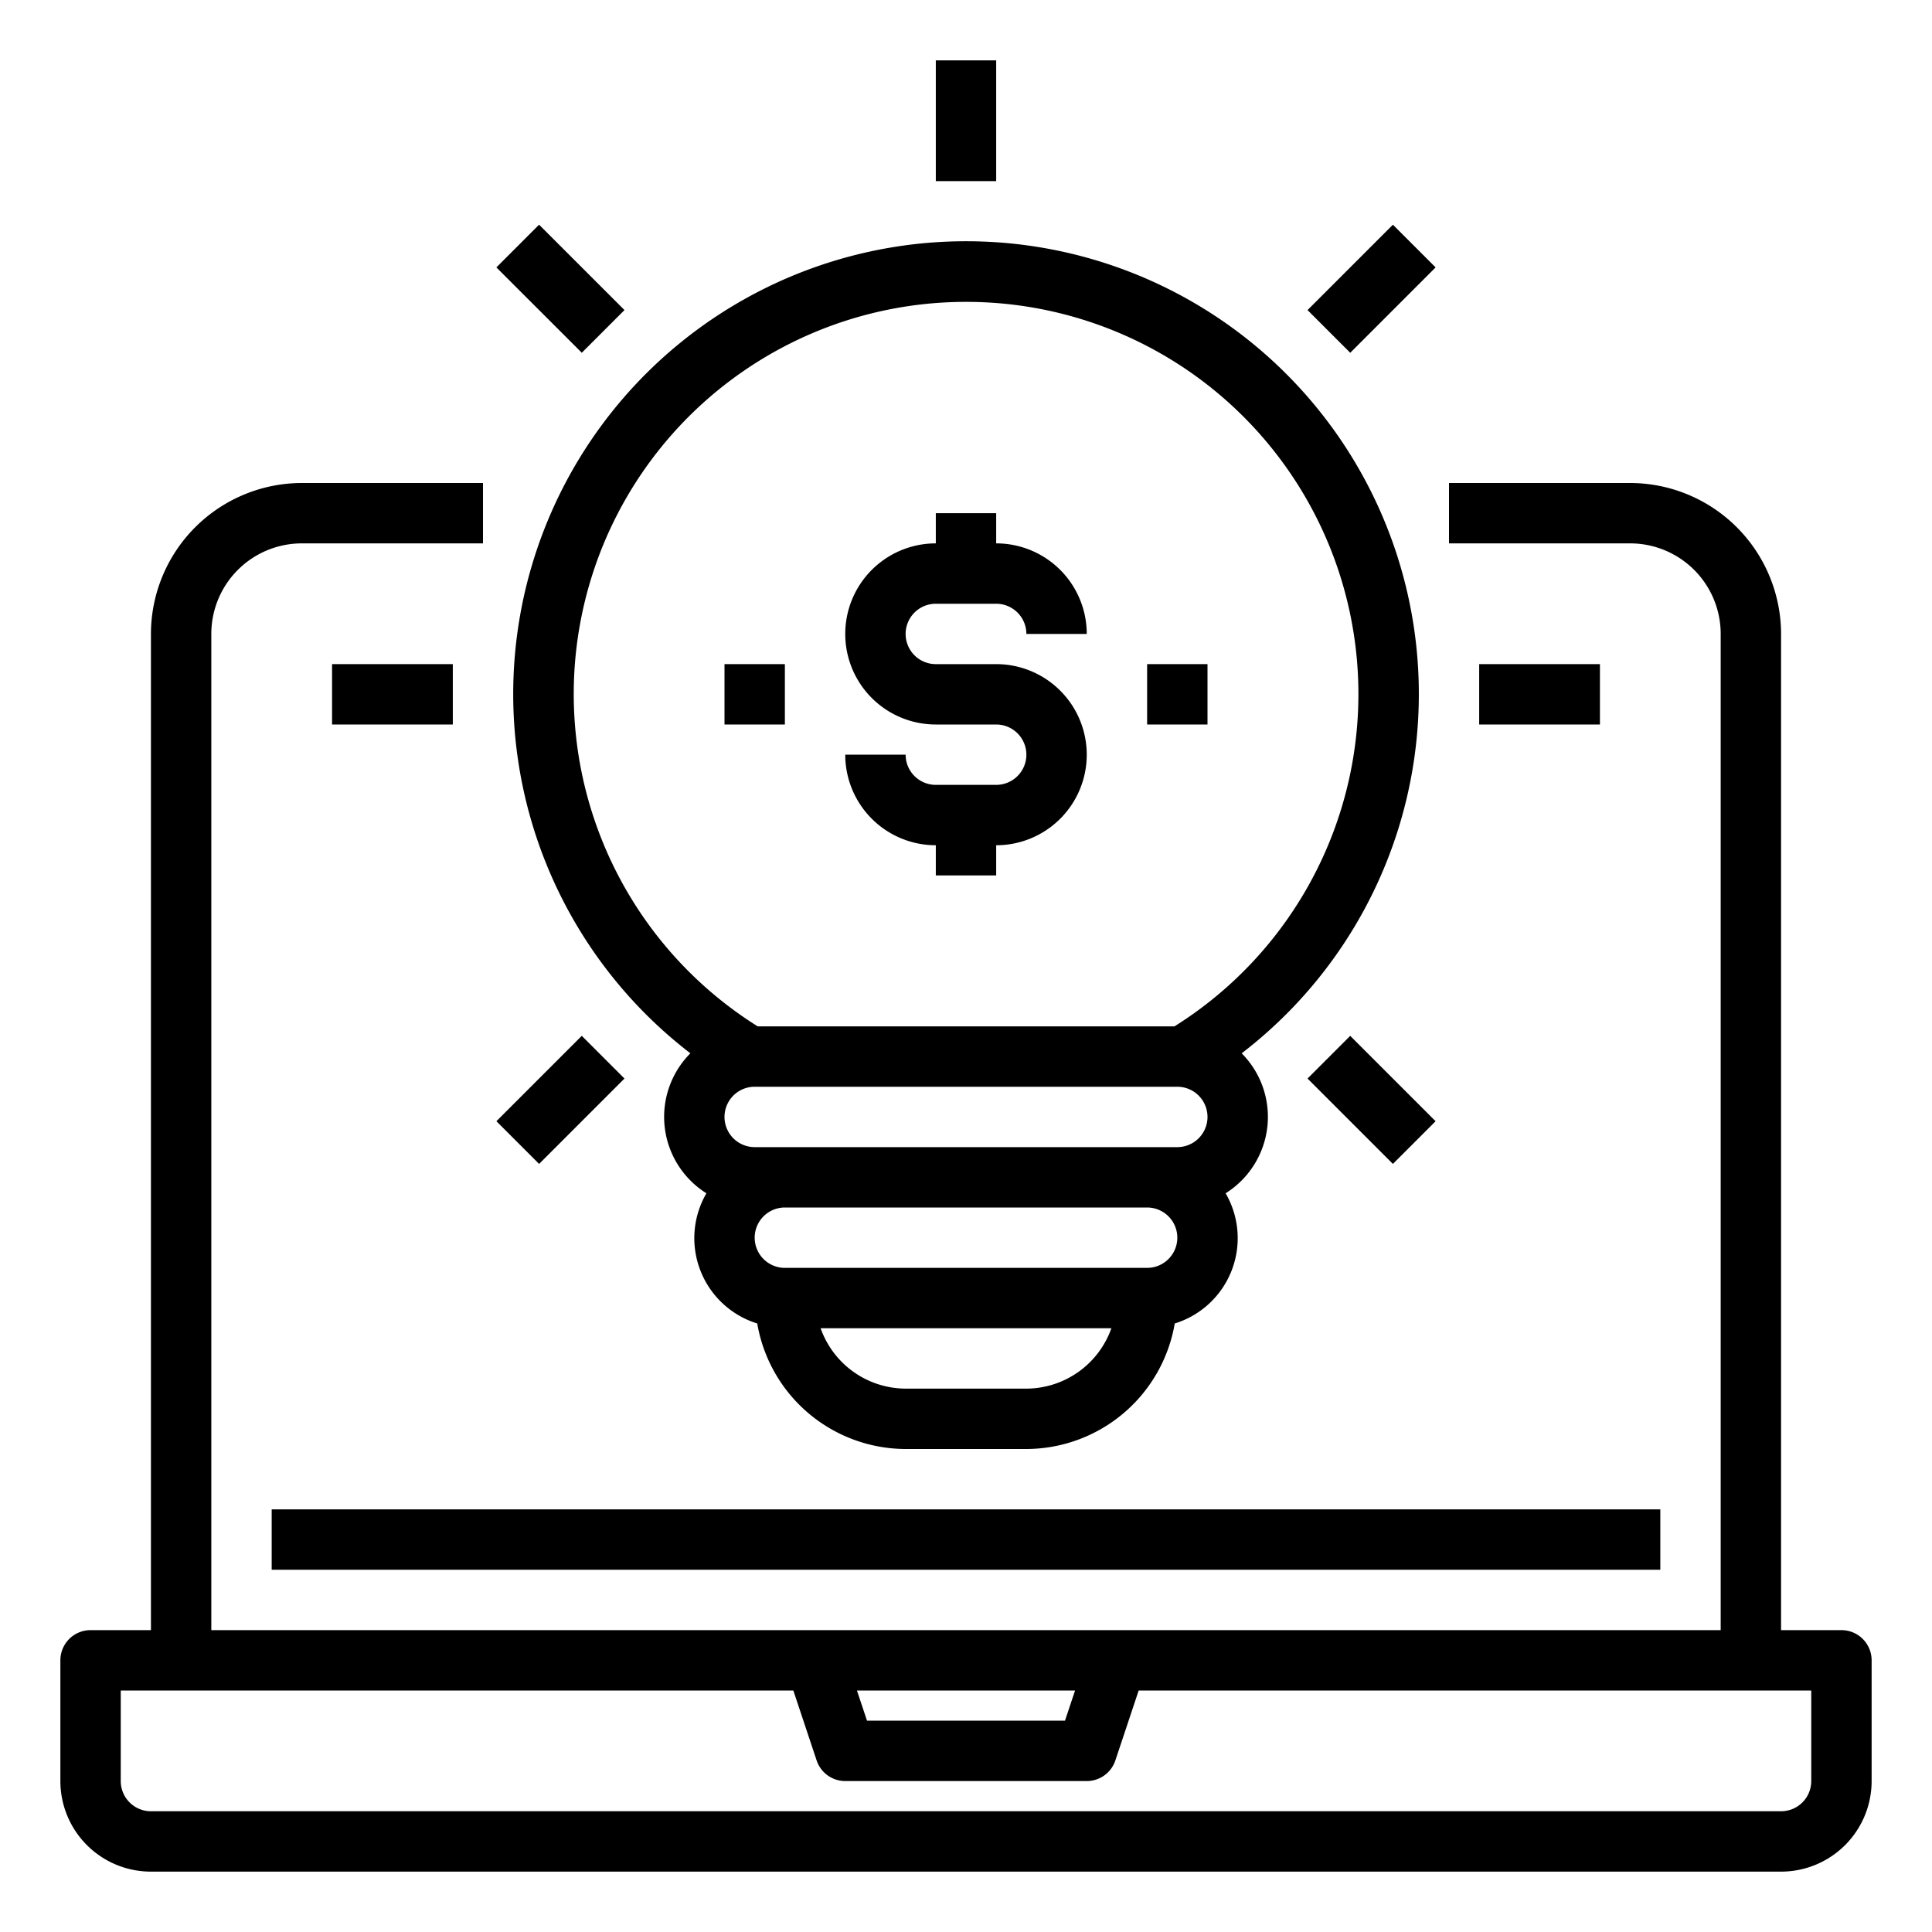 <svg xmlns="http://www.w3.org/2000/svg" viewBox="0 0 64 64" x="0px" y="0px"><g data-name="Inovation"><path d="M61,54H59V21a5.006,5.006,0,0,0-5-5H48v2h6a3,3,0,0,1,3,3V54H7V21a3,3,0,0,1,3-3h6V16H10a5.006,5.006,0,0,0-5,5V54H3a1,1,0,0,0-1,1v4a3,3,0,0,0,3,3H59a3,3,0,0,0,3-3V55A1,1,0,0,0,61,54ZM35.613,56l-.334,1H28.721l-.334-1ZM60,59a1,1,0,0,1-1,1H5a1,1,0,0,1-1-1V56H26.28l.772,2.316A1,1,0,0,0,28,59h8a1,1,0,0,0,.948-.684L37.72,56H60Z"></path><rect x="9" y="50" width="46" height="2"></rect><rect x="31" y="2" width="2" height="4"></rect><rect x="43.435" y="8.565" width="4" height="2" transform="translate(6.544 34.929) rotate(-45)"></rect><rect x="49" y="22" width="4" height="2"></rect><rect x="44.435" y="34.435" width="2" height="4" transform="translate(-12.456 42.799) rotate(-45)"></rect><rect x="16.565" y="35.435" width="4" height="2" transform="translate(-20.326 23.799) rotate(-45)"></rect><rect x="11" y="22" width="4" height="2"></rect><rect x="17.565" y="7.565" width="2" height="4" transform="translate(-1.325 15.932) rotate(-45.01)"></rect><path d="M22.869,34.892a2.987,2.987,0,0,0,.532,4.637,2.958,2.958,0,0,0,1.684,4.313A5,5,0,0,0,30,48h4a5,5,0,0,0,4.915-4.158A2.958,2.958,0,0,0,40.6,39.529a2.987,2.987,0,0,0,.532-4.637,15,15,0,1,0-18.262,0ZM39,36a1,1,0,0,1,0,2H25a1,1,0,0,1,0-2ZM34,46H30a3,3,0,0,1-2.816-2h9.632A3,3,0,0,1,34,46Zm4-4H26a1,1,0,0,1,0-2H38a1,1,0,0,1,0,2ZM32,10a12.991,12.991,0,0,1,6.905,24H25.1A12.991,12.991,0,0,1,32,10Z"></path><path d="M33,26H31a1,1,0,0,1-1-1H28a3,3,0,0,0,3,3v1h2V28a3,3,0,0,0,0-6H31a1,1,0,0,1,0-2h2a1,1,0,0,1,1,1h2a3,3,0,0,0-3-3V17H31v1a3,3,0,0,0,0,6h2a1,1,0,0,1,0,2Z"></path><rect x="38" y="22" width="2" height="2"></rect><rect x="24" y="22" width="2" height="2"></rect></g></svg>